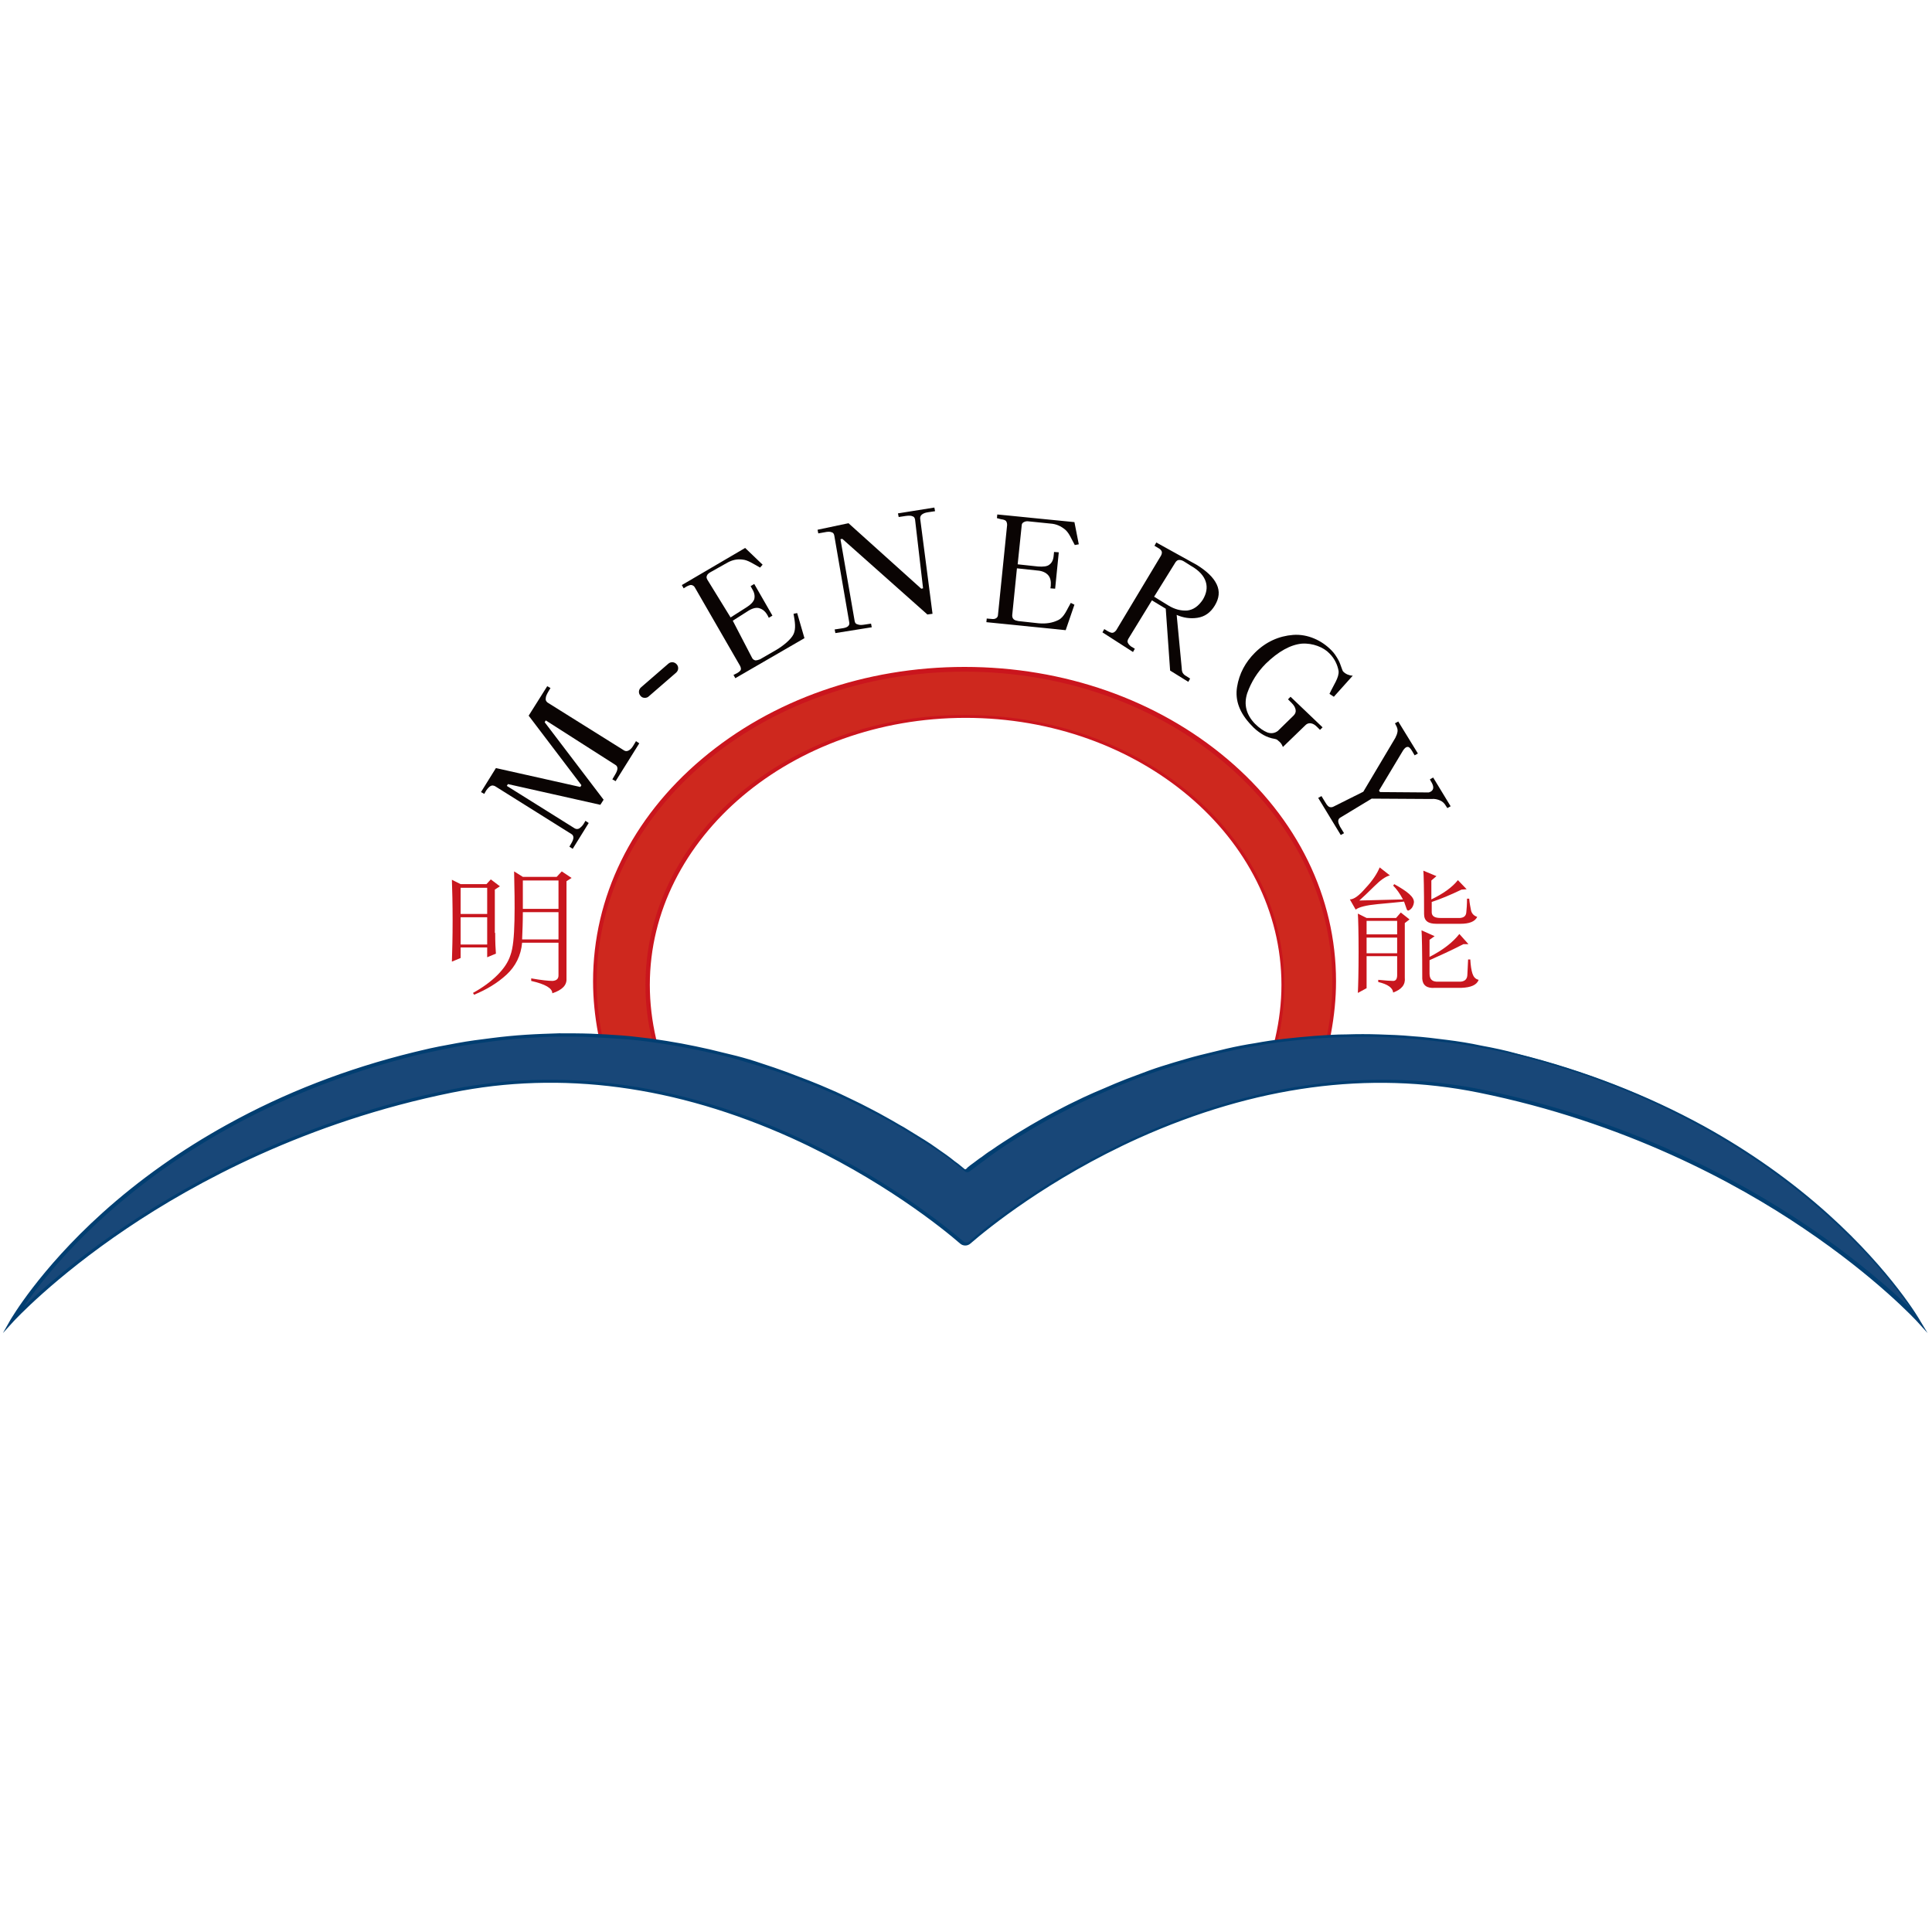 <?xml version="1.0" encoding="utf-8"?>
<!-- Generator: Adobe Illustrator 22.0.0, SVG Export Plug-In . SVG Version: 6.00 Build 0)  -->
<svg version="1.1" id="图层_1" xmlns="http://www.w3.org/2000/svg" xmlns:xlink="http://www.w3.org/1999/xlink" x="0px" y="0px"
	 viewBox="0 0 531 531" style="enable-background:new 0 0 531 531;" xml:space="preserve">
<style type="text/css">
	.st0{fill:#CE281E;}
	.st1{fill:#CA151D;}
	.st2{fill:#184778;}
	.st3{fill:#013E71;}
	.st4{fill:#C8161E;}
	.st5{fill:#0A0403;}
</style>
<g>
	<g>
		<path class="st0" d="M366.7,269.8c0,4.9-0.5,9.6-1.4,14.3c-0.9,4.7-2.3,2.8-4.1,7.2c-5.5,0.7-10.8,1.7-16,2.9
			c2.5-4.8,4.5-3.5,5.7-8.8c1.1-4.7,1.7-9.6,1.7-14.7c0-40.8-39.1-73.8-87.3-73.8S178,230,178,270.8c0,5.1,0.6,10,1.8,14.8
			c1.3,5.4,3.3,4,5.9,8.9c-5.4-1.3-10.9-2.4-16.6-3.1c-1.8-4.4-3.2-2.5-4.1-7.3c-0.9-4.7-1.4-9.4-1.4-14.3
			c0-47.5,45.5-85.9,101.6-85.9S366.7,222.4,366.7,269.8z"/>
		<path class="st1" d="M186.6,295.2l-1-0.3c-5.5-1.3-11.1-2.4-16.6-3.1l-0.3,0l-0.1-0.3c-0.8-1.9-1.5-2.6-2.1-3.2
			c-0.8-0.8-1.5-1.5-2.1-4.2c-0.9-4.7-1.4-9.6-1.4-14.4c0-23.1,10.6-44.8,29.9-61.1c19.3-16.3,44.9-25.3,72.2-25.3s52.9,9,72.2,25.3
			c19.3,16.3,29.9,38,29.9,61.1c0,4.8-0.5,9.6-1.4,14.4c-0.5,2.7-1.2,3.4-2.1,4.2c-0.6,0.6-1.3,1.2-2.1,3.2l-0.1,0.3l-0.3,0
			c-5.3,0.7-10.6,1.6-15.9,2.9l-1,0.2l0.5-0.9c1.1-2.2,2.2-3.1,3.1-4c1.1-1,2-1.8,2.6-4.7c1.1-4.8,1.7-9.7,1.7-14.6
			c0-40.5-39-73.4-86.8-73.4s-86.8,32.9-86.8,73.4c0,5,0.6,9.9,1.7,14.7c0.7,2.9,1.6,3.7,2.7,4.8c0.9,0.9,2,1.8,3.1,4L186.6,295.2z
			 M169.3,291c5.1,0.7,10.2,1.6,15.3,2.8c-0.9-1.4-1.7-2.1-2.4-2.8c-1.2-1.1-2.2-2.1-3-5.3c-1.2-4.9-1.8-9.9-1.8-14.9
			c0-19.9,9.1-38.5,25.7-52.6c16.6-14,38.6-21.7,62.1-21.7c23.4,0,45.5,7.7,62.1,21.7c16.6,14,25.7,32.7,25.7,52.6
			c0,5-0.6,10-1.7,14.8c-0.7,3.1-1.7,4.1-2.9,5.2c-0.7,0.7-1.5,1.4-2.3,2.8c4.9-1.1,9.8-2,14.7-2.6c0.8-1.9,1.6-2.6,2.2-3.2
			c0.7-0.7,1.3-1.2,1.8-3.6c0.9-4.7,1.4-9.4,1.4-14.2c0-47.1-45.4-85.4-101.1-85.4c-55.8,0-101.1,38.3-101.1,85.4
			c0,4.8,0.5,9.5,1.4,14.2c0.5,2.4,1.1,3,1.8,3.7C167.8,288.3,168.5,289,169.3,291z"/>
	</g>
	<g>
		<polygon points="388.8,285.5 388.8,285.5 388.8,285.2 388.8,285.2 		"/>
	</g>
	<g>
		<path class="st2" d="M264.8,321.4c-0.5-0.5-1.1-0.9-1.6-1.4c-0.7-0.5-1.4-1.1-2.1-1.6c-0.8-0.6-1.7-1.2-2.5-1.8
			c-1-0.7-2-1.4-3-2.1c-1.1-0.8-2.3-1.5-3.5-2.2c-1.3-0.8-2.6-1.6-3.9-2.4c-1.4-0.8-2.9-1.7-4.3-2.5c-1.6-0.9-3.2-1.7-4.8-2.5
			c-1.7-0.9-3.4-1.7-5.2-2.6c-1.8-0.9-3.7-1.7-5.6-2.6c-2-0.9-4-1.7-5.9-2.5c-2.1-0.8-4.2-1.6-6.3-2.4c-2.2-0.8-4.4-1.5-6.7-2.2
			c-2.3-0.7-4.7-1.4-7-2.1c-2.4-0.7-4.9-1.3-7.4-1.8c-2.5-0.6-5.1-1.1-7.7-1.6c-2.6-0.5-5.3-0.9-8-1.3c-2.7-0.4-5.5-0.7-8.3-0.9
			c-2.8-0.2-5.7-0.4-8.6-0.5c-2.9-0.1-5.9-0.1-8.8-0.1c-3,0-6.1,0.2-9.1,0.4c-3.1,0.2-6.2,0.5-9.3,0.9c-3.2,0.4-6.4,0.9-9.6,1.4
			c-3.3,0.6-6.5,1.3-9.8,2c-0.7,0.2-1.4,0.3-2.1,0.5C33.6,309.6,3.4,362.9,3.4,362.9s43.1-47.4,120.7-63.1
			c71.7-14.4,131.4,34.1,140.1,41.6c0.6,0.5,1.6,0.5,2.2,0c8.7-7.5,68.5-56.1,140.1-41.6c77.6,15.6,120.7,63.1,120.7,63.1
			s-30.2-53.4-110.5-73.3c-3.2-0.8-6.5-1.5-9.8-2.1c-3.2-0.6-6.4-1.1-9.6-1.5c-3.1-0.4-6.2-0.7-9.4-1c-3-0.2-6.1-0.4-9.1-0.5
			c-3-0.1-5.9-0.1-8.9,0c-2.9,0.1-5.7,0.2-8.6,0.4c-2.8,0.2-5.6,0.5-8.3,0.8c-2.7,0.3-5.4,0.7-8,1.2c-2.6,0.4-5.2,0.9-7.7,1.5
			c-2.5,0.5-5,1.1-7.4,1.8c-2.4,0.6-4.7,1.3-7.1,2c-2.3,0.7-4.5,1.4-6.7,2.2c-2.1,0.7-4.3,1.5-6.4,2.4c-2,0.8-4,1.6-6,2.5
			c-1.9,0.8-3.8,1.7-5.6,2.5c-1.8,0.8-3.5,1.7-5.3,2.6c-1.6,0.8-3.2,1.7-4.9,2.6c-1.5,0.8-3,1.6-4.4,2.5c-1.3,0.8-2.7,1.6-4,2.4
			c-1.2,0.7-2.4,1.5-3.6,2.3c-1,0.7-2.1,1.4-3.1,2.1c-0.9,0.6-1.8,1.2-2.6,1.9c-0.7,0.5-1.4,1.1-2.2,1.6c-0.6,0.4-1.1,0.9-1.7,1.3
			c-0.1,0.1-0.3,0.2-0.4,0.3C265.6,321.7,265.1,321.7,264.8,321.4L264.8,321.4z"/>
		<path class="st3" d="M529.8,366.4l-2.9-3.2c-0.1-0.1-11-12-31.2-25.6c-18.6-12.6-49.3-29.2-89.3-37.3
			c-30.1-6.1-61.5-1.8-93.4,12.5c-24.8,11.2-41.7,25-46.3,29c-0.8,0.7-2,0.7-2.8,0c-4.6-4-21.6-17.8-46.3-29
			c-31.9-14.4-63.3-18.6-93.4-12.5c-40,8.1-70.6,24.7-89.3,37.3c-20.2,13.6-31.1,25.5-31.2,25.6l-2.9,3.2l2.1-3.7
			c0.1-0.1,7.8-13.6,25.2-29.3c10.2-9.2,21.8-17.4,34.3-24.3c15.7-8.7,32.9-15.4,51.3-19.9c0.7-0.2,1.4-0.3,2.1-0.5
			c3.2-0.8,6.5-1.4,9.8-2c3.2-0.6,6.4-1,9.6-1.4c3.1-0.4,6.2-0.7,9.3-0.9c3-0.2,6.1-0.3,9.1-0.4c2.9,0,5.9,0,8.8,0.1
			c2.8,0.1,5.7,0.3,8.6,0.5c2.8,0.2,5.5,0.6,8.3,0.9c2.7,0.4,5.3,0.8,8,1.3c2.6,0.5,5.1,1,7.7,1.6c2.5,0.6,4.9,1.2,7.4,1.8
			c2.3,0.6,4.7,1.3,7,2.1c2.2,0.7,4.5,1.5,6.7,2.3c2.1,0.8,4.2,1.6,6.3,2.4c2,0.8,4,1.6,6,2.5c1.9,0.8,3.7,1.7,5.6,2.6
			c1.7,0.8,3.5,1.7,5.2,2.6c1.6,0.8,3.2,1.7,4.8,2.6c1.5,0.8,2.9,1.7,4.4,2.5c1.3,0.8,2.6,1.6,3.9,2.4c1.2,0.7,2.4,1.5,3.5,2.2
			c1,0.7,2,1.4,3,2.1c0.9,0.6,1.7,1.2,2.5,1.8c0.7,0.6,1.4,1.1,2.1,1.6c0.5,0.4,1.1,0.9,1.7,1.4l0,0c0.1,0.1,0.3,0.1,0.4,0
			c0.1-0.1,0.3-0.2,0.4-0.4c0.5-0.4,1.1-0.9,1.7-1.3c0.7-0.5,1.4-1.1,2.2-1.6c0.8-0.6,1.7-1.3,2.7-1.9c1-0.7,2-1.4,3.1-2.1
			c1.2-0.8,2.4-1.5,3.6-2.3c1.3-0.8,2.7-1.6,4-2.4c1.5-0.9,3-1.7,4.4-2.5c1.6-0.9,3.2-1.7,4.9-2.6c1.7-0.9,3.5-1.7,5.3-2.6
			c1.9-0.9,3.8-1.7,5.7-2.5c2-0.9,4-1.7,6-2.5c2.1-0.8,4.3-1.6,6.4-2.4c2.2-0.8,4.5-1.5,6.8-2.2c2.4-0.7,4.7-1.4,7.1-2
			c2.5-0.6,5-1.2,7.4-1.8c2.6-0.6,5.2-1.1,7.8-1.5c2.7-0.5,5.4-0.9,8.1-1.2c2.8-0.3,5.6-0.6,8.4-0.8c2.9-0.2,5.8-0.4,8.6-0.4
			c3-0.1,5.9-0.1,8.9,0c3,0.1,6.1,0.2,9.2,0.5c3.1,0.2,6.3,0.6,9.4,1c3.2,0.4,6.4,0.9,9.6,1.6c3.3,0.6,6.6,1.3,9.8,2.2
			c18.4,4.6,35.6,11.3,51.3,19.9c12.5,6.9,24.1,15.1,34.3,24.3c17.4,15.7,25.2,29.2,25.2,29.3L529.8,366.4z M156.1,284.9
			c-0.8,0-1.6,0-2.3,0c-3,0-6,0.2-9.1,0.4c-3.1,0.2-6.2,0.5-9.3,0.9c-3.2,0.4-6.4,0.9-9.5,1.4c-3.2,0.6-6.5,1.3-9.7,2
			c-0.7,0.2-1.4,0.3-2.1,0.5c-41.4,10.3-69.2,29.6-85.2,44c-11.8,10.6-19,20.1-22.5,25.2c4.6-4.5,14.2-13.1,28.1-22.4
			c18.7-12.6,49.5-29.4,89.7-37.5c16.5-3.3,33.7-3.5,51.1-0.6c14.2,2.4,28.6,6.8,42.9,13.3c24.9,11.2,41.9,25.1,46.6,29.1
			c0.5,0.4,1.1,0.4,1.6,0c4.6-4,21.7-17.9,46.6-29.1c14.2-6.4,28.7-10.9,42.9-13.3c17.4-2.9,34.6-2.7,51.1,0.6
			c40.2,8.1,70.9,24.8,89.7,37.5c13.9,9.4,23.4,18,28.1,22.4c-3.5-5.1-10.8-14.6-22.6-25.2c-16-14.4-43.8-33.7-85.1-44
			c-3.2-0.8-6.5-1.5-9.8-2.1c-3.2-0.6-6.4-1.1-9.6-1.5c-3.1-0.4-6.2-0.7-9.3-1c-3-0.2-6.1-0.4-9.1-0.5c-2.9-0.1-5.9-0.1-8.8,0
			c-2.8,0.1-5.7,0.2-8.6,0.4c-2.8,0.2-5.6,0.5-8.3,0.8c-2.7,0.3-5.4,0.7-8,1.2c-2.6,0.4-5.2,0.9-7.7,1.5c-2.5,0.5-5,1.1-7.4,1.8
			c-2.4,0.6-4.7,1.3-7.1,2c-2.2,0.7-4.5,1.4-6.7,2.2c-2.1,0.7-4.3,1.5-6.4,2.4c-2,0.8-4,1.6-6,2.5c-1.9,0.8-3.8,1.7-5.6,2.5
			c-1.8,0.8-3.5,1.7-5.2,2.6c-1.6,0.8-3.3,1.7-4.8,2.5c-1.5,0.8-3,1.7-4.4,2.5c-1.3,0.8-2.7,1.6-4,2.4c-1.2,0.8-2.4,1.5-3.6,2.3
			c-1.1,0.7-2.1,1.4-3.1,2.1c-0.9,0.6-1.8,1.3-2.6,1.9c-0.8,0.6-1.5,1.1-2.2,1.6c-0.6,0.5-1.1,0.9-1.7,1.3c-0.1,0.1-0.3,0.2-0.4,0.3
			c-0.5,0.5-1.2,0.5-1.7,0l0.3-0.4l-0.3,0.4c-0.5-0.5-1.1-0.9-1.6-1.3c-0.6-0.5-1.3-1-2-1.6c-0.8-0.6-1.7-1.2-2.5-1.8
			c-1-0.7-2-1.4-3-2c-1.1-0.7-2.3-1.5-3.5-2.2c-1.3-0.8-2.6-1.6-3.9-2.4c-1.4-0.8-2.9-1.7-4.3-2.5c-1.6-0.9-3.2-1.7-4.8-2.5
			c-1.7-0.9-3.4-1.7-5.2-2.6c-1.8-0.9-3.7-1.7-5.6-2.5c-2-0.9-4-1.7-5.9-2.5c-2.1-0.8-4.2-1.6-6.3-2.4c-2.2-0.8-4.4-1.5-6.7-2.2
			c-2.3-0.7-4.7-1.4-7-2.1c-2.4-0.7-4.9-1.3-7.3-1.8c-2.5-0.6-5.1-1.1-7.7-1.6c-2.6-0.5-5.3-0.9-8-1.3c-2.7-0.4-5.5-0.7-8.2-0.9
			c-2.8-0.2-5.7-0.4-8.5-0.5C160.4,284.9,158.2,284.9,156.1,284.9z"/>
	</g>
	<g>
		<path class="st4" d="M136.1,256.4c0,2.6,0.1,4.5,0.2,5.7l-2.4,1v-2.7h-7.3v2.9l-2.4,1c0.1-2.9,0.2-6.7,0.2-11.3
			c0-4.6-0.1-8.4-0.2-11.2l2.4,1.2h7.1l1.2-1.3l2.5,1.9l-1.4,0.9V256.4z M126.6,244v7.2h7.3V244H126.6z M126.6,252.1v7.5h7.3v-7.5
			H126.6z M130,272.9c2.7-1.5,4.9-3.1,6.7-4.9c1.8-1.8,3-3.6,3.6-5.5c0.7-1.9,1-5,1.1-9.5c0.1-4.5,0-9-0.1-13.5l2.4,1.5h9.3l1.4-1.5
			l2.7,1.8l-1.4,0.9v26.8c0.1,1.8-1.2,3.1-3.9,4c0-1.4-1.9-2.5-5.8-3.4v-0.7c2.8,0.5,4.8,0.7,5.9,0.7c1.1-0.1,1.6-0.6,1.6-1.5v-9
			h-10c-0.3,3.5-1.8,6.5-4.3,8.8c-2.5,2.3-5.5,4.1-8.9,5.5L130,272.9z M143.7,250.7c0,2.7-0.1,5.2-0.2,7.5h10v-7.5H143.7z
			 M143.7,242v7.8h9.8V242H143.7z"/>
	</g>
	<g>
		<path class="st4" d="M379.2,238.4l2.8,2.2c-1.2,0.3-2.6,1.3-4.3,3c-1.7,1.7-3.1,3-4.1,3.9l12-0.3c-0.9-1.7-1.8-2.9-2.7-3.8
			l0.3-0.4c1.8,1,3.2,1.9,4.1,2.7c0.9,0.8,1.4,1.6,1.3,2.4c-0.1,0.7-0.4,1.4-0.9,1.8c-0.6,0.5-0.9,0.5-1.1-0.1
			c-0.2-0.5-0.4-1.2-0.7-2c-1.8,0.2-4.2,0.4-7.3,0.7c-3.1,0.3-5.1,0.8-6,1.5l-1.6-2.8c1.1,0,2.5-1,4.3-3.1
			C377.2,242.1,378.5,240.1,379.2,238.4z M373.2,272.9c0.1-2.1,0.2-5.8,0.2-11.3c0-5.5-0.1-9-0.2-10.5l2.4,1.2h8.1l1.3-1.5l2.4,1.9
			l-1.3,1v15c0.2,1.9-0.8,3.2-3.2,4.1c-0.1-1.3-1.5-2.3-4.1-2.9v-0.6c2,0.2,3.4,0.3,4.1,0.3c0.7,0,1.1-0.5,1.1-1.6v-5.2h-8.4v8.8
			L373.2,272.9z M375.6,253.1v3.7h8.4v-3.7H375.6z M375.6,257.7v4.3h8.4v-4.3H375.6z M390.9,269c0-7.7-0.1-12.1-0.2-13.3l3.6,1.6
			l-1.4,1v4.7c3.7-1.9,6.4-4,8.2-6.3l2.5,2.8h-1.4c-3.5,1.8-6.6,3.2-9.3,4.4v3.7c0,1.6,0.8,2.3,2.4,2.2h6.2c1.2-0.1,1.8-0.8,1.8-2
			c0.1-1.2,0.1-2.6,0.2-4.1h0.6c0.1,1.7,0.3,3,0.6,3.9c0.3,0.9,0.8,1.5,1.7,1.7c-0.5,1.4-2.1,2.1-4.7,2.2h-7.3
			C392.2,271.7,391,270.8,390.9,269z M391.4,251.2c0-6.9-0.1-10.9-0.2-11.9l3.6,1.5l-1.4,1.2v5.2c3.3-1.6,5.7-3.3,7.3-5.3l2.4,2.5
			l-1.4,0.1c-3.1,1.5-5.8,2.6-8.2,3.4v2.8c0,1.1,0.8,1.6,2.4,1.6h5.4c1.1-0.1,1.6-0.6,1.7-1.5c0.1-0.9,0.2-2.2,0.2-3.8h0.6
			c0.1,1.2,0.3,2.2,0.5,3.2c0.2,0.9,0.8,1.5,1.7,1.8c-0.6,1.3-2.2,1.9-4.6,1.9h-6.6C392.5,253.9,391.4,253.1,391.4,251.2z"/>
	</g>
	<g>
		<g>
			<path class="st5" d="M171.6,206.3c0.4,0.2,0.8,0.2,1.3-0.1c0.5-0.3,0.9-0.8,1.3-1.5l0.6-1l0.9,0.6l-6.5,10.4l-0.9-0.5l0.7-1.2
				c0.5-0.8,0.7-1.4,0.7-1.8c0-0.4-0.2-0.8-0.6-1L150,198l-0.3,0.5l16.2,21.3l-0.9,1.4l-25.4-5.7l-0.3,0.5l18.7,11.7
				c0.4,0.2,0.8,0.2,1.2,0c0.4-0.3,0.9-0.7,1.3-1.4l0.4-0.7l0.9,0.6l-4.4,7.1l-0.9-0.6l0.4-0.7c0.5-0.8,0.7-1.4,0.7-1.8
				c0-0.4-0.2-0.8-0.6-1l-20.9-13.1c-0.4-0.2-0.8-0.3-1.2-0.1c-0.4,0.2-0.8,0.6-1.3,1.3l-0.5,0.9l-0.9-0.5l4.1-6.6l23.2,5.2l0.3-0.5
				l-14.5-19.1l5.1-8.1l0.9,0.5l-0.6,1c-0.4,0.7-0.7,1.3-0.7,1.8c-0.1,0.5,0.1,0.9,0.5,1.2L171.6,206.3z"/>
		</g>
	</g>
	<g>
		<g>
			<path class="st5" d="M187.9,161.7l-0.5-0.9l17.4-10.2l4.8,4.6l-0.7,0.8c-1.8-1-3.4-2.1-4.8-2.2c-1.5-0.2-2.8,0.1-4.1,0.8
				l-4.8,2.7c-0.5,0.3-0.8,0.6-0.9,0.9c-0.2,0.4-0.1,0.7,0.1,1.1l6.4,10.4l4.4-2.8c1.1-0.7,1.8-1.4,2.1-2.2c0.2-0.8,0.1-1.7-0.5-2.7
				l-0.5-0.9l1-0.6l5,8.7l-1,0.6l-0.3-0.6c-0.6-1.1-1.3-1.7-2.2-2c-0.8-0.3-1.8-0.1-3,0.6l-4.4,2.8l5.3,10.2
				c0.2,0.4,0.5,0.6,0.9,0.7c0.4,0,0.8-0.1,1.3-0.3l4.5-2.6c1.7-1,4-2.8,4.7-4.3c0.7-1.5,0.4-3.4,0-5.6l1-0.2l2,6.9l-19,11l-0.5-0.9
				l1-0.5c0.5-0.3,0.9-0.6,1-0.9c0.1-0.3,0-0.7-0.2-1.1L191,161.5c-0.2-0.4-0.5-0.6-0.9-0.7c-0.3-0.1-0.8,0.1-1.4,0.4L187.9,161.7z"
				/>
		</g>
	</g>
	<g>
		<g>
			<path class="st5" d="M274,142.4l0.1-1l21.2,2.1l1.2,6.1l-1.1,0.2c-1-1.8-1.5-3.2-2.6-4.2c-1.2-1-2.5-1.6-4.1-1.7l-5.9-0.6
				c-0.6-0.1-1,0-1.4,0.2c-0.4,0.2-0.6,0.5-0.6,1l-1.1,10.6l5.6,0.6c1.4,0.1,2.5,0,3.1-0.5c0.7-0.5,1.1-1.3,1.2-2.5l0.1-1l1.3,0.1
				l-1,10l-1.3-0.1l0.1-0.7c0.1-1.2-0.1-2.2-0.7-2.9c-0.6-0.7-1.6-1.2-3-1.3l-5.6-0.6l-1.3,12.9c0,0.5,0.1,0.8,0.4,1.1
				c0.3,0.3,0.8,0.4,1.3,0.5l5.5,0.6c2.1,0.2,3.9-0.1,5.5-0.9c1.6-0.8,2.3-2.8,3.4-4.7l1,0.5l-2.4,7l-21.8-2.2l0.1-1l1.2,0.1
				c0.7,0.1,1.1,0,1.4-0.2c0.3-0.2,0.5-0.5,0.5-1l2.5-24.6c0-0.5-0.1-0.8-0.3-1.1c-0.3-0.3-0.7-0.4-1.4-0.5L274,142.4z"/>
		</g>
	</g>
	<g>
		<g>
			<path class="st5" d="M253.2,161.8l0.5-0.1l-2.2-18.9c-0.1-0.5-0.3-0.8-0.7-0.9c-0.4-0.2-1-0.2-1.8-0.1l-2,0.3l-0.2-1l10-1.6
				l0.2,1l-2,0.3c-0.7,0.1-1.2,0.3-1.6,0.6c-0.4,0.3-0.5,0.7-0.5,1.1l3.4,26.2l-1.5,0.2l0.1,0l-23.4-20.8l-0.5,0.1l3.9,22.5
				c0.1,0.5,0.3,0.8,0.8,0.9c0.5,0.2,1,0.2,1.7,0.1l2-0.3l0.2,1l-10,1.6l-0.2-1l2-0.3c0.8-0.1,1.4-0.3,1.7-0.6
				c0.3-0.3,0.4-0.6,0.3-1.1l-4.1-23.8c-0.1-0.5-0.3-0.8-0.7-0.9c-0.4-0.2-1.1-0.2-2,0l-1.7,0.3l-0.2-1l8.5-1.8L253.2,161.8z"/>
		</g>
	</g>
	<g>
		<g>
			<path class="st5" d="M333.9,166.4c-1.2,2-2.8,3.1-4.8,3.4c-2,0.3-3.9,0-5.7-0.8l1.4,14.7c0,0.5,0.1,1,0.3,1.3
				c0.2,0.3,0.5,0.6,0.9,0.8l1.1,0.7l-0.5,0.9l-5-3.1l-1.2-17l-3.8-2.3l-6.5,10.6c-0.2,0.4-0.3,0.8-0.1,1.1c0.2,0.4,0.5,0.7,0.9,1
				l1,0.6l-0.5,0.9l-8.4-5.4l0.5-0.9l1,0.6c0.6,0.3,1,0.5,1.4,0.4c0.3-0.1,0.6-0.3,0.9-0.7l12.3-20.5c0.2-0.4,0.3-0.8,0.2-1.1
				c-0.1-0.3-0.4-0.7-1-1l-1-0.6l0.5-0.9l11.2,6.2c2.7,1.7,4.5,3.4,5.4,5.3C335.3,162.5,335.1,164.4,333.9,166.4z M317.2,164
				l3.9,2.4c1.8,1.1,3.5,1.5,5.2,1.4c1.7-0.2,3.1-1.2,4.3-3c1-1.7,1.3-3.3,0.8-4.9c-0.5-1.6-1.8-3.1-4.1-4.4l-1.9-1.2
				c-0.5-0.3-0.9-0.4-1.3-0.4c-0.4,0-0.7,0.2-1,0.6L317.2,164z"/>
		</g>
	</g>
	<g>
		<g>
			<path class="st5" d="M365.4,179.6c-1.6-1.7-4.6-2.9-7.6-2.7c-3.1,0.3-6.4,2.1-9.9,5.5c-2.3,2.3-4,5-5.1,8.1
				c-1,3.1-0.3,5.9,2.1,8.4c1.2,1.2,2.4,2,3.4,2.4c1.1,0.4,2.1,0.2,2.9-0.4l4.3-4.2c0.5-0.5,0.7-1,0.6-1.6c-0.1-0.6-0.4-1.2-1.1-1.9
				l-1-1l0.7-0.7l8.8,8.4l-0.7,0.7l-0.8-0.8c-0.6-0.6-1.1-0.9-1.7-1c-0.6-0.1-1.1,0.1-1.5,0.5l-6.2,6c-0.1-0.3-0.3-0.6-0.4-0.8
				c-0.1-0.2-0.3-0.4-0.5-0.6c-0.2-0.2-0.5-0.4-0.7-0.6c-0.3-0.2-1.1-0.3-1.5-0.4c-1.1-0.3-2-0.7-2.9-1.3c-0.9-0.6-1.8-1.3-2.6-2.2
				c-3.3-3.4-4.6-6.9-4-10.6c0.6-3.7,2.3-6.8,4.9-9.4c3-3,6.6-4.6,10.5-4.9c4-0.3,7.9,1.5,10.6,4.3c0.7,0.7,1.3,1.6,1.9,2.7
				c0.6,1.1,1,2.9,1.3,3.1c0.3,0.3,0.7,0.6,1.2,0.8c0.5,0.2,0.9,0.3,1.4,0.3l-5.2,5.8l-1.2-0.8c1.1-2.4,2.7-4.5,2.5-6.3
				C367.6,182.7,366.8,181,365.4,179.6z"/>
		</g>
	</g>
	<g>
		<g>
			<path class="st5" d="M392.7,217.8c0.7-0.2,1.1-0.6,1.2-1.1c0.1-0.5-0.1-1.2-0.7-2.1l-0.2-0.4l0.9-0.5l4.8,7.9l-0.9,0.5l-0.4-0.6
				c-0.4-0.7-0.9-1.2-1.6-1.5c-0.7-0.3-1.5-0.5-2.4-0.4l-16.4-0.1l-8.6,5.2c-0.4,0.2-0.6,0.6-0.6,1c0,0.4,0.2,0.9,0.5,1.5l1.1,1.8
				l-0.9,0.5l-6.2-10.2l0.9-0.5l1.1,1.8c0.4,0.7,0.8,1.1,1.1,1.2c0.4,0.1,0.7,0.1,1.1-0.1l8.2-4.1l8.8-14.8c0.3-0.6,0.5-1.1,0.6-1.7
				c0.1-0.6-0.1-1.2-0.5-1.9l-0.2-0.4l0.9-0.5l5.4,8.8l-0.9,0.5l-0.7-1.2c-0.5-0.8-0.9-1.2-1.3-1.1c-0.4,0-0.8,0.4-1.2,1l-6.6,11
				l0.3,0.4L392.7,217.8z"/>
		</g>
	</g>
	<g>
		<g>
			<path class="st5" d="M177.2,191.8c-0.5,0-0.9-0.2-1.2-0.6c-0.6-0.7-0.5-1.7,0.2-2.3l7.5-6.5c0.7-0.6,1.7-0.5,2.3,0.2
				c0.6,0.7,0.5,1.7-0.2,2.3l-7.5,6.5C178,191.7,177.6,191.8,177.2,191.8z"/>
		</g>
	</g>
</g>
</svg>
